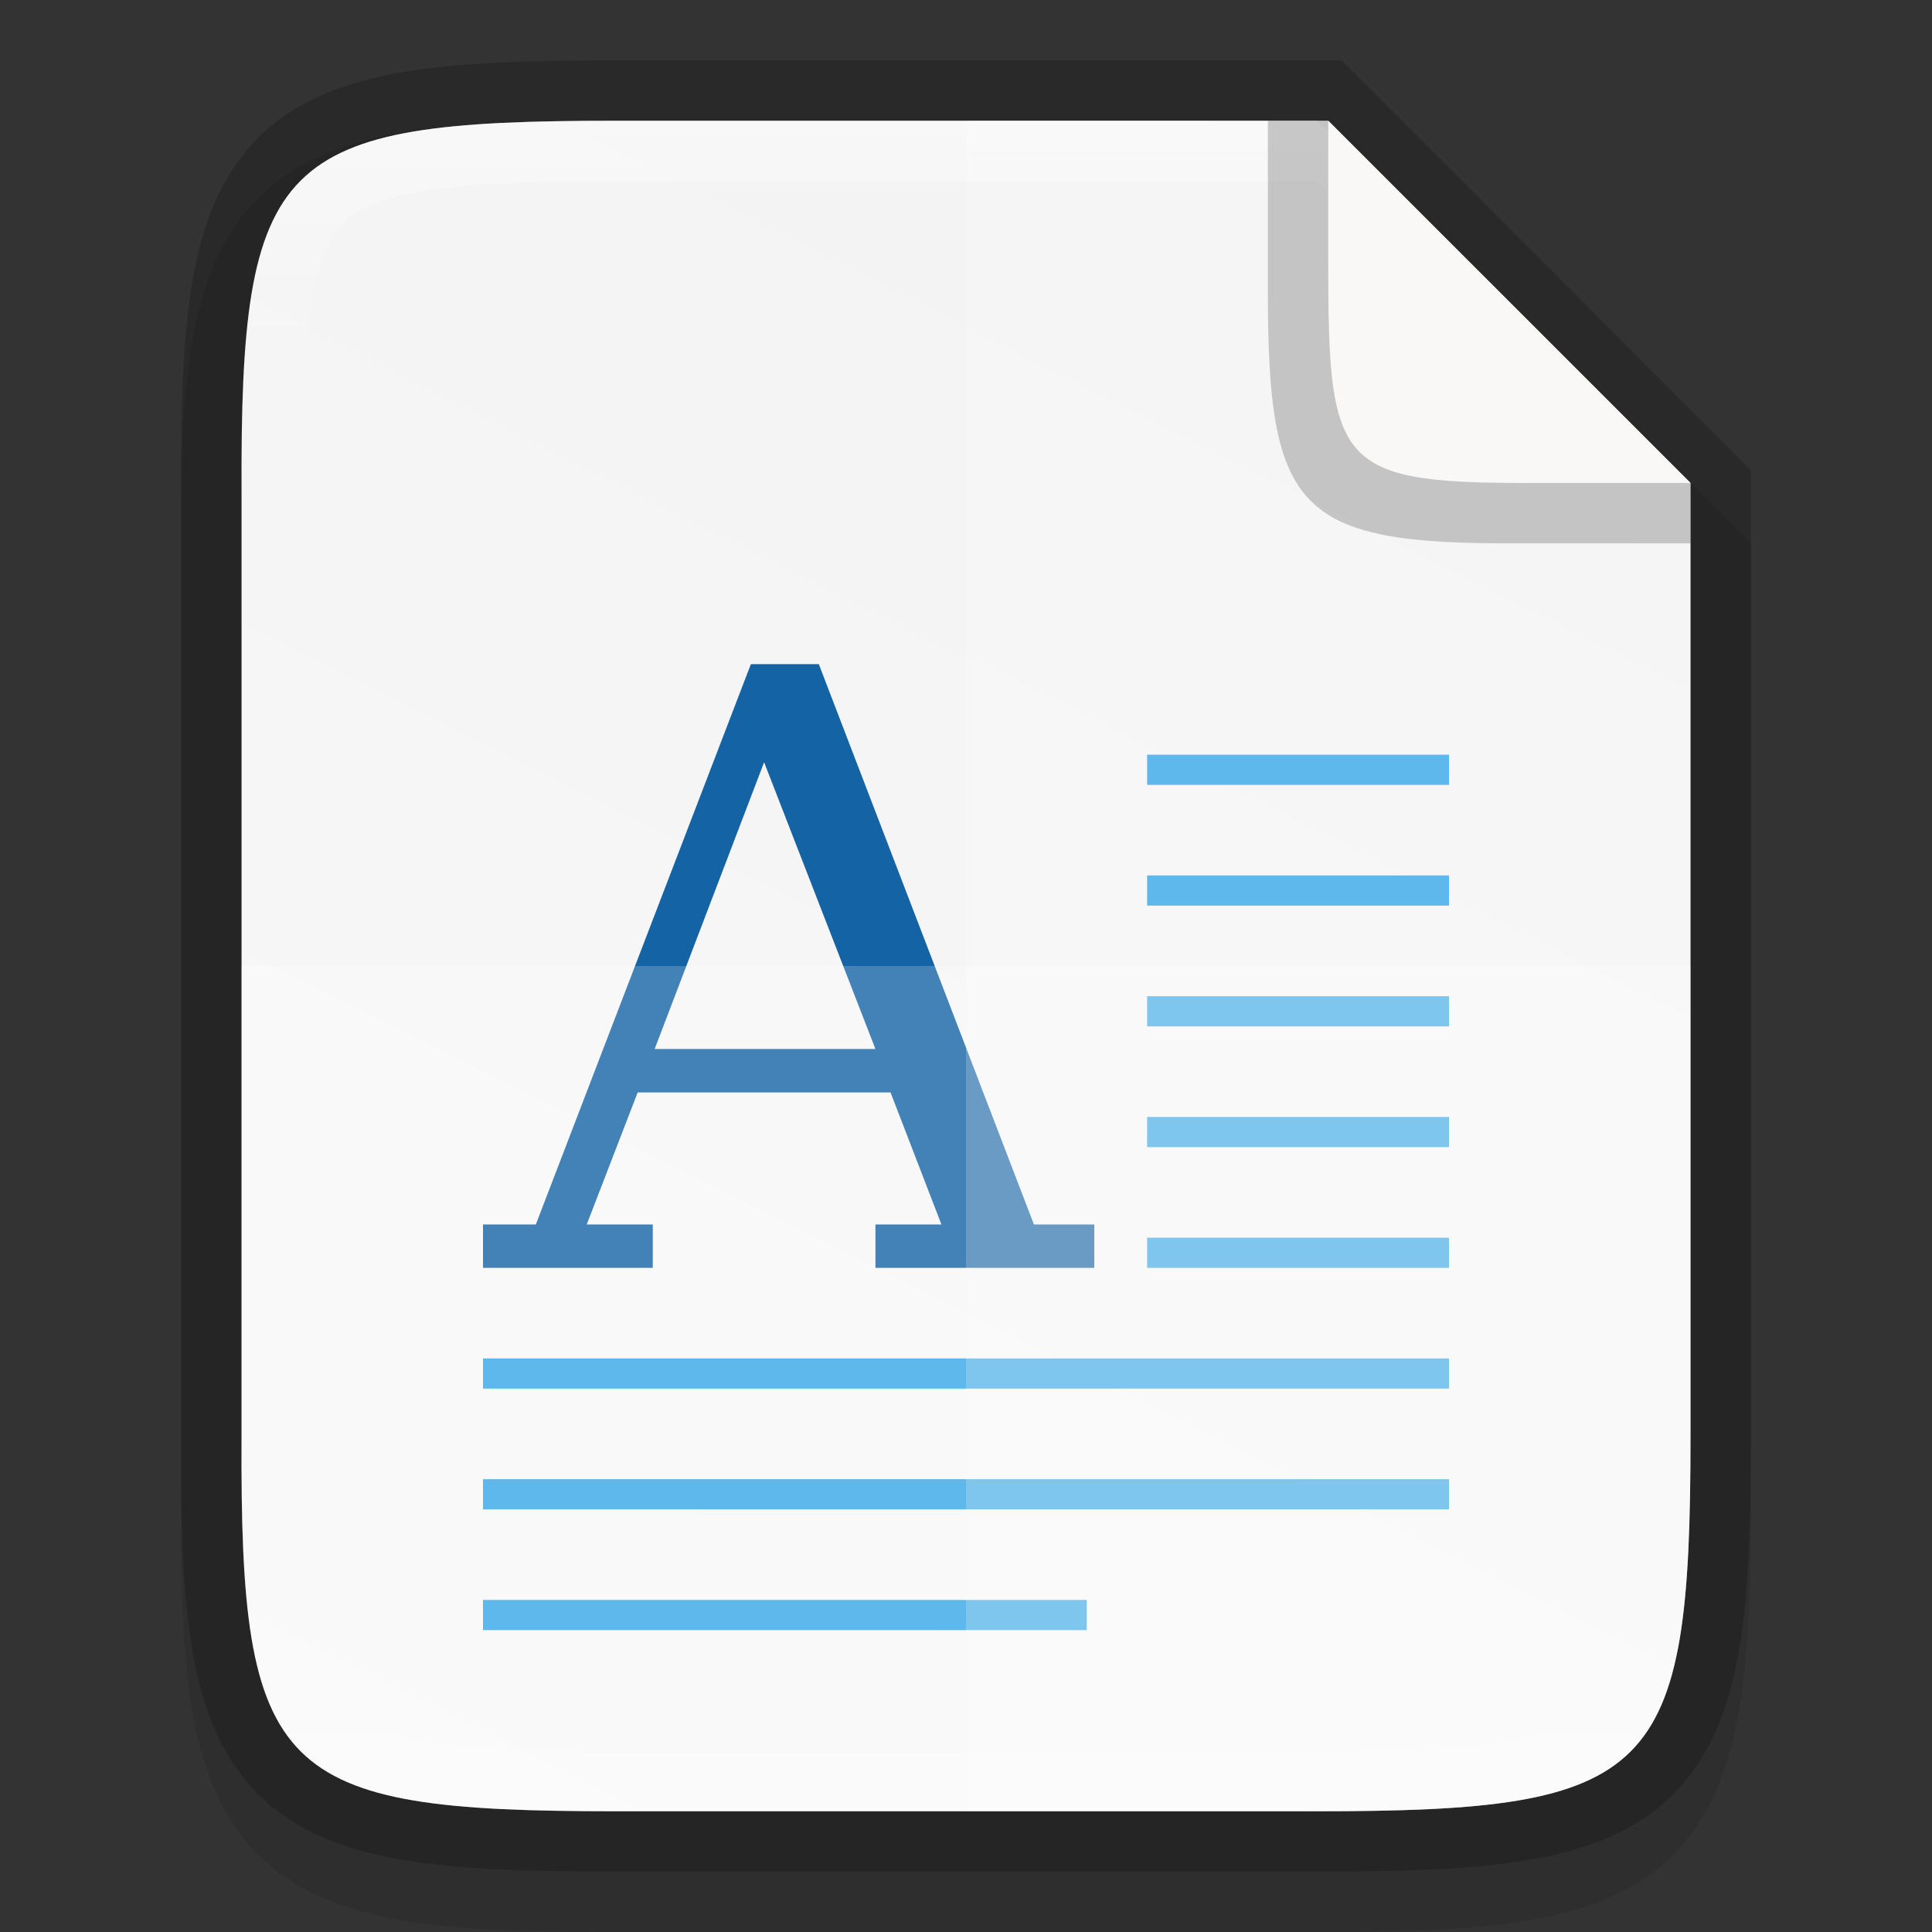 <svg xmlns:dc="http://purl.org/dc/elements/1.1/" xmlns:cc="http://creativecommons.org/ns#" xmlns:rdf="http://www.w3.org/1999/02/22-rdf-syntax-ns#" xmlns:svg="http://www.w3.org/2000/svg" xmlns="http://www.w3.org/2000/svg" xmlns:xlink="http://www.w3.org/1999/xlink" style="display:inline;enable-background:new" version="1.0" id="svg11300" height="32" width="32">
  <rect width="100%" height="100%" fill="#333333" stroke="none"/>
  <title id="title3004">Suru Icon Theme Template</title>
  <defs id="defs3">
    <linearGradient y2="207.365" x2="35.31" y1="419.233" x1="459.034" gradientTransform="matrix(0,-0.072,0.072,0,312.87,165.818)" gradientUnits="userSpaceOnUse" id="linearGradient924" xlink:href="#linearGradient4338"/>
    <linearGradient id="linearGradient4338">
      <stop id="stop4340" offset="0" style="stop-color:#f2f2f2;stop-opacity:1"/>
      <stop id="stop4342" offset="1" style="stop-color:#f9f9f9;stop-opacity:1"/>
    </linearGradient>
    <linearGradient gradientUnits="userSpaceOnUse" y2="162" x2="336" y1="134" x1="336" id="linearGradient969" xlink:href="#linearGradient927"/>
    <linearGradient id="linearGradient927">
      <stop id="stop923" offset="0" style="stop-color:#ffffff;stop-opacity:1;"/>
      <stop style="stop-color:#ffffff;stop-opacity:0.098" offset="0.125" id="stop933"/>
      <stop style="stop-color:#ffffff;stop-opacity:0.098" offset="0.925" id="stop931"/>
      <stop id="stop925" offset="1" style="stop-color:#ffffff;stop-opacity:0.498"/>
    </linearGradient>
  </defs>
  <g transform="translate(-199,-198)" id="layer1" style="display:inline">
    <g id="layer7" style="display:inline"/>
    <g style="display:inline" id="layer4"/>
    <g style="display:inline" id="layer2"/>
    <g style="display:inline" id="layer6"/>
    <g style="display:inline" id="layer3"/>
    <g style="display:inline" id="layer5"/>
    <g style="display:inline" id="layer9">
      <g id="g7369" style="display:inline;enable-background:new" transform="translate(-121,66)">
        <rect style="display:inline;overflow:visible;visibility:visible;opacity:0;fill:#cdcdcd;fill-opacity:1;fill-rule:nonzero;stroke:none;stroke-width:2;marker:none;enable-background:accumulate" id="rect32x32" width="32" height="32" x="320" y="132"/>
        <path style="color:#000000;font-style:normal;font-variant:normal;font-weight:normal;font-stretch:normal;font-size:medium;line-height:normal;font-family:sans-serif;font-variant-ligatures:normal;font-variant-position:normal;font-variant-caps:normal;font-variant-numeric:normal;font-variant-alternates:normal;font-feature-settings:normal;text-indent:0;text-align:start;text-decoration:none;text-decoration-line:none;text-decoration-style:solid;text-decoration-color:#000000;letter-spacing:normal;word-spacing:normal;text-transform:none;writing-mode:lr-tb;direction:ltr;text-orientation:mixed;dominant-baseline:auto;baseline-shift:baseline;text-anchor:start;white-space:normal;shape-padding:0;clip-rule:nonzero;display:inline;overflow:visible;visibility:visible;opacity:0.1;isolation:auto;mix-blend-mode:normal;color-interpolation:sRGB;color-interpolation-filters:linearRGB;solid-color:#000000;solid-opacity:1;vector-effect:none;fill:#000000;fill-opacity:1;fill-rule:nonzero;stroke:none;stroke-width:2;stroke-linecap:butt;stroke-linejoin:miter;stroke-miterlimit:4;stroke-dasharray:none;stroke-dashoffset:0;stroke-opacity:1;marker:none;color-rendering:auto;image-rendering:auto;shape-rendering:auto;text-rendering:auto;enable-background:accumulate" d="m 330.193,134 c -1.421,0 -2.549,0.031 -3.506,0.191 -0.957,0.161 -1.791,0.473 -2.412,1.092 -0.621,0.619 -0.936,1.456 -1.096,2.414 -0.159,0.958 -0.187,2.087 -0.18,3.512 V 149 v 7.797 c -0.007,1.421 0.021,2.55 0.18,3.506 0.159,0.958 0.475,1.795 1.096,2.414 0.621,0.619 1.455,0.931 2.412,1.092 0.957,0.161 2.085,0.191 3.506,0.191 h 11.615 c 1.421,0 2.547,-0.031 3.502,-0.191 0.955,-0.161 1.788,-0.474 2.406,-1.094 0.618,-0.62 0.931,-1.454 1.092,-2.41 C 348.969,159.348 349,158.221 349,156.797 V 149 141 l -7,-7 z" id="path999"/>
        <path style="color:#000000;display:inline;overflow:visible;visibility:visible;opacity:0.2;fill:none;fill-opacity:1;fill-rule:nonzero;stroke:#000000;stroke-width:2;stroke-miterlimit:4;stroke-dasharray:none;stroke-opacity:1;marker:none;enable-background:accumulate" d="m 330.193,134 c -5.615,0 -6.22,0.577 -6.192,6.204 v 7.796 7.796 c -0.028,5.627 0.577,6.204 6.192,6.204 h 11.615 c 5.615,0 6.192,-0.577 6.192,-6.204 v -7.796 -7.796 l -6.192,-6.204 z" id="path930"/>
        <path id="path922" d="m 330.193,134 c -5.615,0 -6.22,0.577 -6.192,6.204 v 7.796 7.796 c -0.028,5.627 0.577,6.204 6.192,6.204 h 11.615 c 5.615,0 6.192,-0.577 6.192,-6.204 v -7.796 L 348,140 l -6,-6 z" style="color:#000000;display:inline;overflow:visible;visibility:visible;fill:url(#linearGradient924);fill-opacity:1;fill-rule:nonzero;stroke:none;stroke-width:1;marker:none;enable-background:accumulate"/>
        <g style="display:inline;enable-background:new" id="g5159" transform="translate(0,4)">
          <path id="path1062" d="m 339,140.5 v 0.5 h 5 v -0.5 z m 0,2 v 0.5 h 5 v -0.5 z m 0,2 v 0.5 h 5 v -0.5 z m 0,2 v 0.5 h 5 v -0.5 z m 0,2 v 0.5 h 5 v -0.5 z m -11,2 v 0.5 h 16 v -0.5 z m 0,2 v 0.5 h 16 v -0.5 z m 0,2 v 0.5 h 10 v -0.5 z" style="opacity:1;fill:#37a6e6;fill-opacity:1;stroke:none;stroke-width:2;stroke-linecap:square;stroke-linejoin:round;stroke-miterlimit:4;stroke-dasharray:none;stroke-dashoffset:0;stroke-opacity:1"/>
          <g style="color:#bebebe;fill:#1463a5" transform="translate(-286.938,17)" id="g3767">
            <path d="m 619.375,122 -3.562,9.281 h -0.875 V 132 h 2.812 v -0.719 h -1.094 l 0.844,-2.187 h 4.188 l 0.843,2.187 h -1.093 V 132 h 3.625 v -0.719 h -1 L 620.5,122 Z m 0.219,1.625 1.844,4.75 h -3.657 z" font-size="13.717" font-weight="400" letter-spacing="0" overflow="visible" style="font-weight:400;font-size:13.717px;line-height:125%;font-family:'DejaVu Serif';-inkscape-font-specification:'DejaVu Serif';letter-spacing:0;word-spacing:0;overflow:visible;fill:#1463a5;marker:none" word-spacing="0" id="path3765"/>
          </g>
        </g>
        <path style="color:#000000;display:inline;overflow:visible;visibility:visible;opacity:0.2;fill:#ffffff;fill-opacity:1;fill-rule:nonzero;stroke:none;stroke-width:1;marker:none;enable-background:accumulate" d="m 324,148 v 7.797 C 323.972,161.424 324.578,162 330.193,162 h 11.615 C 347.424,162 348,161.424 348,155.797 V 148 Z" id="path1011"/>
        <path style="color:#000000;display:inline;overflow:visible;visibility:visible;opacity:0.2;fill:#ffffff;fill-opacity:1;fill-rule:nonzero;stroke:none;stroke-width:1;marker:none;enable-background:accumulate" d="m 336,134 v 28 h 5.809 C 347.424,162 348,161.424 348,155.797 V 148 140 l -6,-6 z" id="path1018"/>
        <path style="color:#000000;font-style:normal;font-variant:normal;font-weight:normal;font-stretch:normal;font-size:medium;line-height:normal;font-family:sans-serif;font-variant-ligatures:normal;font-variant-position:normal;font-variant-caps:normal;font-variant-numeric:normal;font-variant-alternates:normal;font-feature-settings:normal;text-indent:0;text-align:start;text-decoration:none;text-decoration-line:none;text-decoration-style:solid;text-decoration-color:#000000;letter-spacing:normal;word-spacing:normal;text-transform:none;writing-mode:lr-tb;direction:ltr;text-orientation:mixed;dominant-baseline:auto;baseline-shift:baseline;text-anchor:start;white-space:normal;shape-padding:0;clip-rule:nonzero;display:inline;overflow:visible;visibility:visible;opacity:0.4;isolation:auto;mix-blend-mode:normal;color-interpolation:sRGB;color-interpolation-filters:linearRGB;solid-color:#000000;solid-opacity:1;vector-effect:none;fill:url(#linearGradient969);fill-opacity:1;fill-rule:nonzero;stroke:none;stroke-width:2;stroke-linecap:butt;stroke-linejoin:miter;stroke-miterlimit:4;stroke-dasharray:none;stroke-dashoffset:0;stroke-opacity:1;marker:none;color-rendering:auto;image-rendering:auto;shape-rendering:auto;text-rendering:auto;enable-background:accumulate" clip-path="none" d="m 330.193,134 c -5.615,0 -6.221,0.576 -6.193,6.203 V 148 155.797 C 323.972,161.424 324.578,162 330.193,162 h 11.615 C 347.424,162 348,161.424 348,155.797 V 148 140.203 L 341.809,134 Z m 0,1 h 11.615 L 347,140.203 V 148 v 7.797 c 0,1.39 -0.041,2.444 -0.164,3.178 -0.123,0.734 -0.306,1.1 -0.533,1.328 -0.228,0.228 -0.592,0.41 -1.324,0.533 C 344.246,160.959 343.195,161 341.809,161 h -11.615 c -1.387,0 -2.441,-0.041 -3.176,-0.164 -0.735,-0.123 -1.101,-0.307 -1.33,-0.535 -0.229,-0.228 -0.411,-0.593 -0.533,-1.326 -0.122,-0.733 -0.161,-1.785 -0.154,-3.174 v -0.002 V 148 v -7.799 -0.002 c -0.007,-1.389 0.033,-2.443 0.154,-3.176 0.122,-0.733 0.304,-1.096 0.533,-1.324 0.229,-0.228 0.595,-0.412 1.33,-0.535 C 327.752,135.041 328.807,135 330.193,135 Z" id="path939"/>
        <path style="color:#000000;display:inline;overflow:visible;visibility:visible;opacity:0.2;fill:#000000;fill-opacity:1;fill-rule:nonzero;stroke:none;stroke-width:0.25;marker:none;enable-background:accumulate" d="m 348,141 v -1 l -6,-6 h -1 v 2.678 0.103 0.055 c 0,3.622 0.485,4.181 4.115,4.163 z" id="rect4158-0-3-62-2-3"/>
        <path style="color:#000000;display:inline;overflow:visible;visibility:visible;fill:#faf8f6;fill-opacity:1;fill-rule:nonzero;stroke:none;stroke-width:0.25;marker:none;enable-background:accumulate" d="m 348,139.999 -6,-5.999 v 2.225 0.097 0.052 c 0,3.415 0.157,3.642 3.58,3.625 z" id="rect4158-0-3-62-6"/>
      </g>
    </g>
  </g>
</svg>